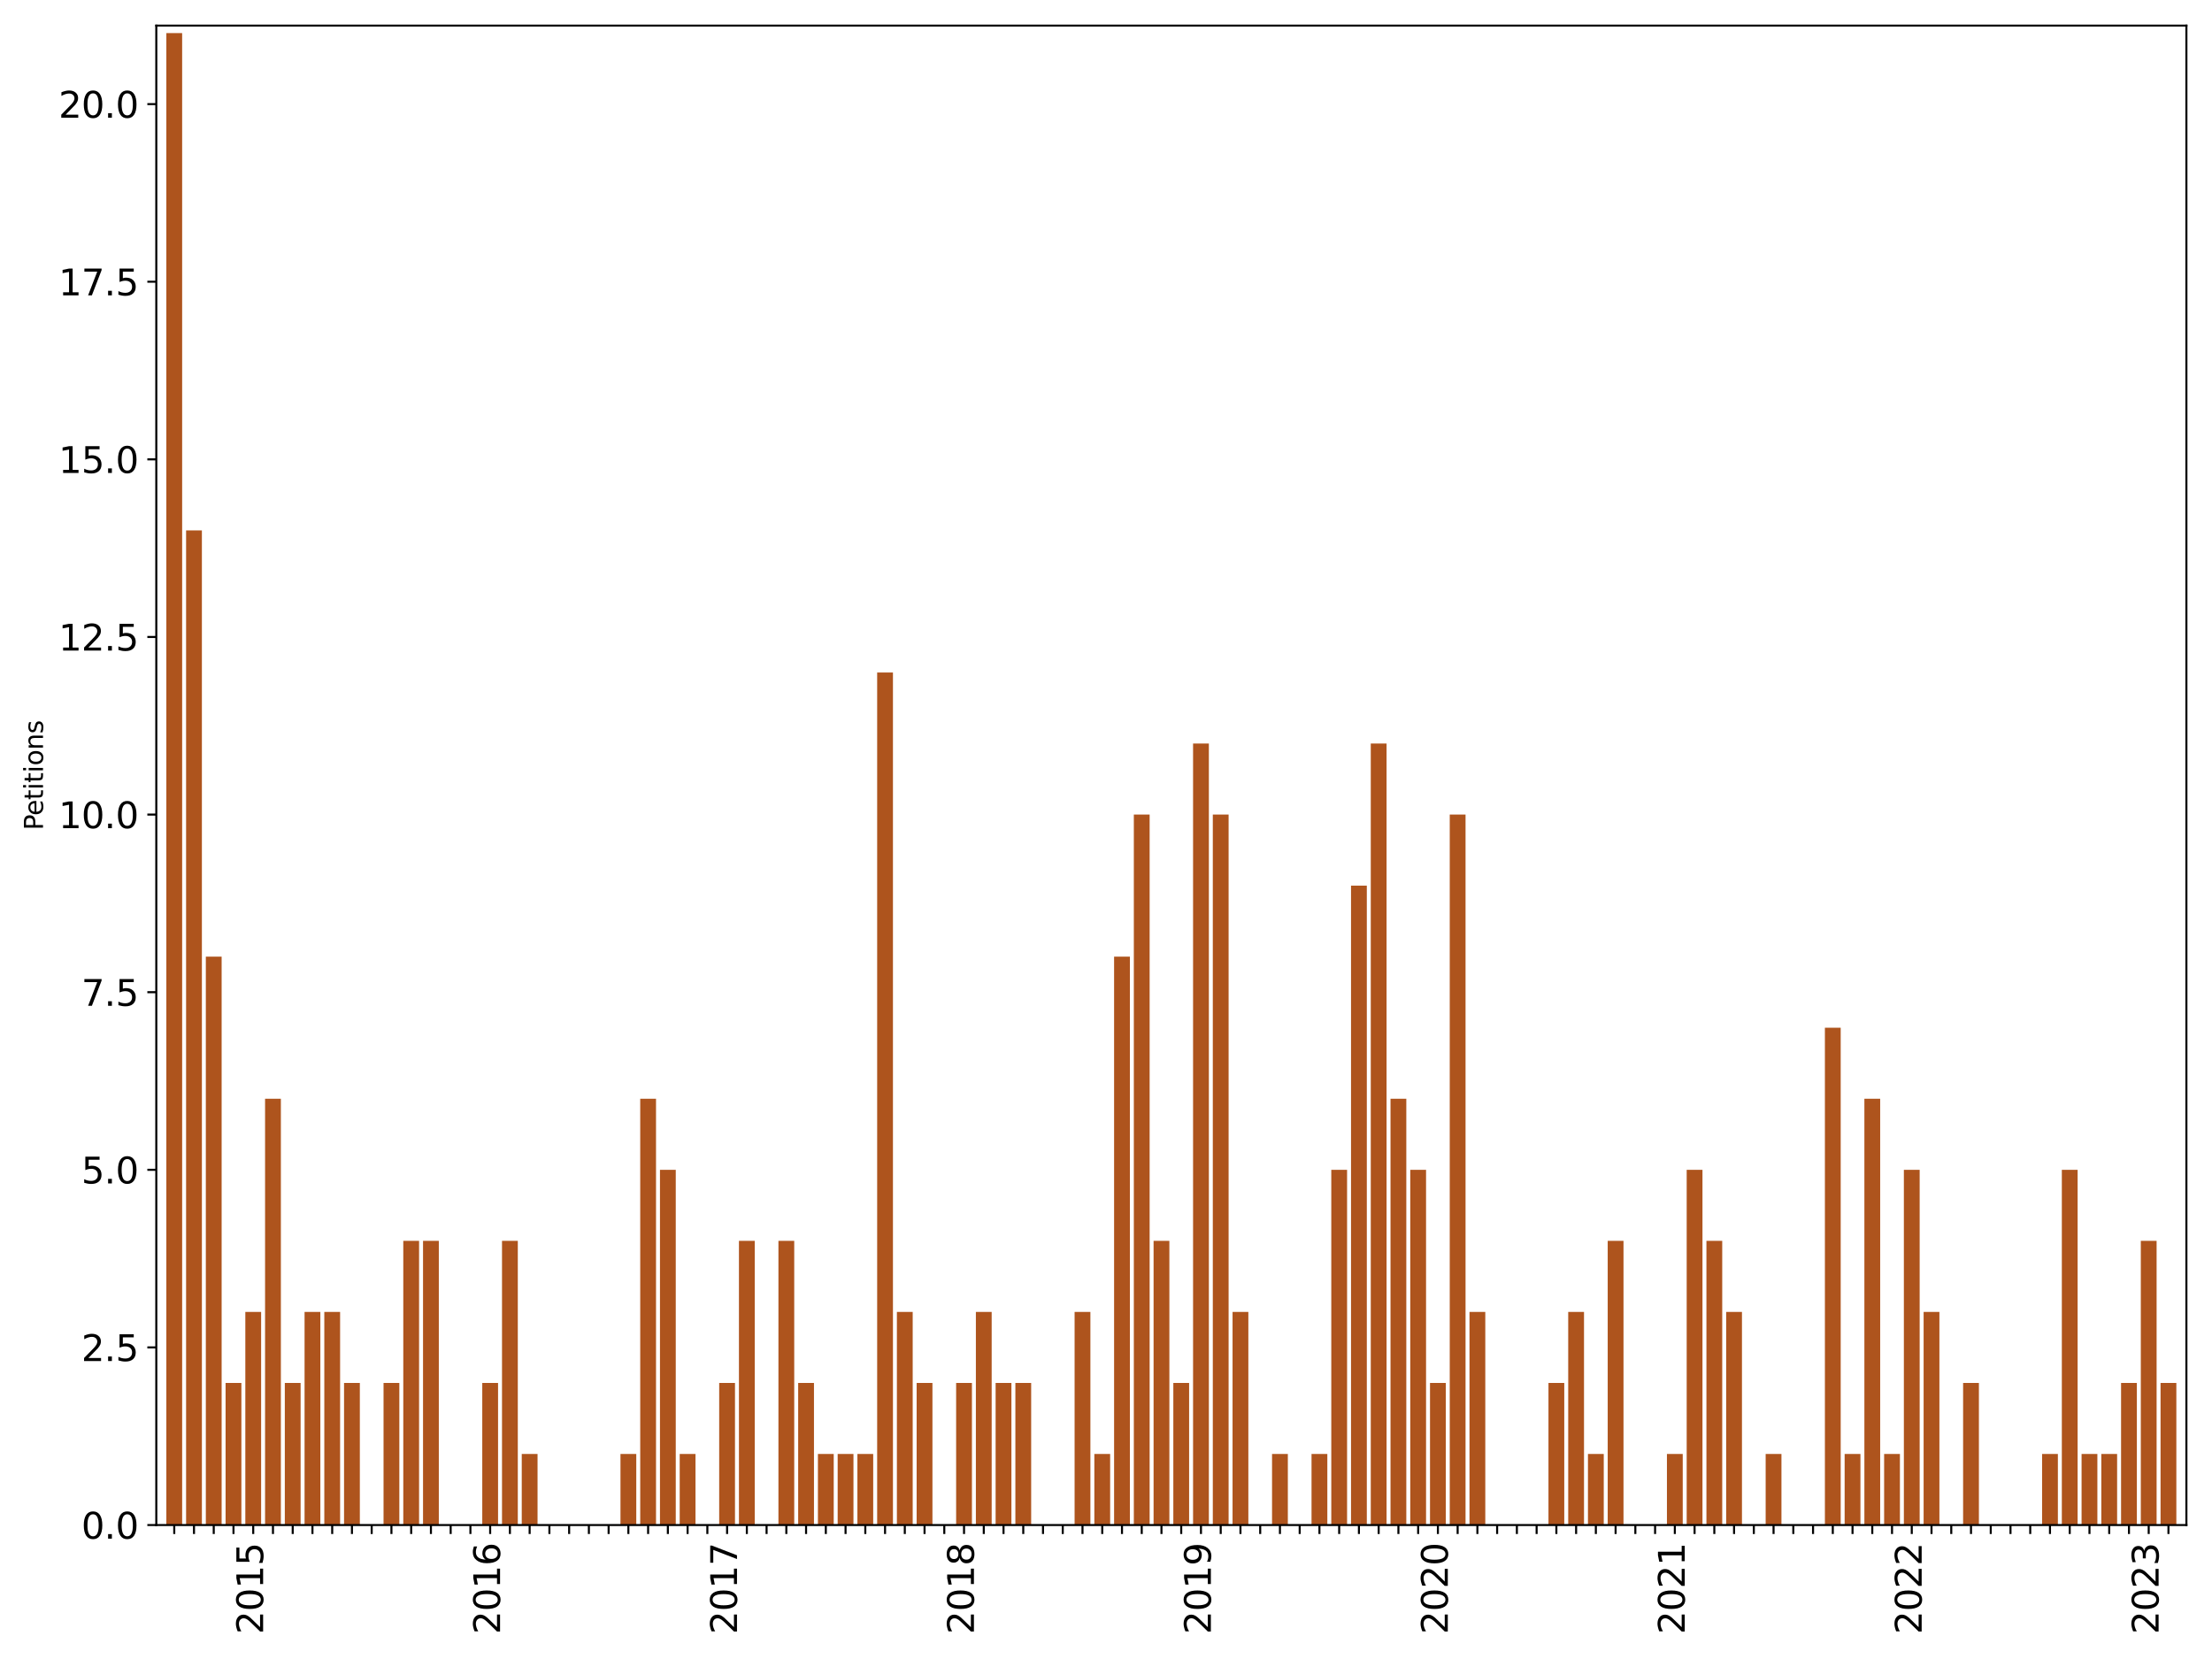 <?xml version="1.0" encoding="utf-8" standalone="no"?>
<!DOCTYPE svg PUBLIC "-//W3C//DTD SVG 1.1//EN"
  "http://www.w3.org/Graphics/SVG/1.1/DTD/svg11.dtd">
<svg xmlns:xlink="http://www.w3.org/1999/xlink" width="864pt" height="648pt" viewBox="0 0 864 648" xmlns="http://www.w3.org/2000/svg" version="1.1">
 <defs>
  <style type="text/css">*{stroke-linejoin: round; stroke-linecap: butt}</style>
 </defs>
 <g id="figure_1">
  <g id="patch_1">
   <path d="M 0 648 
L 864 648 
L 864 0 
L 0 0 
z
" style="fill: #ffffff"/>
  </g>
  <g id="axes_1">
   <g id="patch_2">
    <path d="M 61.05 595.675 
L 854 595.675 
L 854 10 
L 61.05 10 
z
" style="fill: #ffffff"/>
   </g>
   <g id="patch_3">
    <path d="M 64.975 595.675 
L 71.145 595.675 
L 71.145 12.914 
L 64.975 12.914 
z
" clip-path="url(#p09af05b0b1)" style="fill: #ae541d"/>
   </g>
   <g id="patch_4">
    <path d="M 72.688 595.675 
L 78.857 595.675 
L 78.857 207.168 
L 72.688 207.168 
z
" clip-path="url(#p09af05b0b1)" style="fill: #ae541d"/>
   </g>
   <g id="patch_5">
    <path d="M 80.4 595.675 
L 86.57 595.675 
L 86.57 373.671 
L 80.4 373.671 
z
" clip-path="url(#p09af05b0b1)" style="fill: #ae541d"/>
   </g>
   <g id="patch_6">
    <path d="M 88.112 595.675 
L 94.282 595.675 
L 94.282 540.174 
L 88.112 540.174 
z
" clip-path="url(#p09af05b0b1)" style="fill: #ae541d"/>
   </g>
   <g id="patch_7">
    <path d="M 95.824 595.675 
L 101.994 595.675 
L 101.994 512.423 
L 95.824 512.423 
z
" clip-path="url(#p09af05b0b1)" style="fill: #ae541d"/>
   </g>
   <g id="patch_8">
    <path d="M 103.536 595.675 
L 109.706 595.675 
L 109.706 429.172 
L 103.536 429.172 
z
" clip-path="url(#p09af05b0b1)" style="fill: #ae541d"/>
   </g>
   <g id="patch_9">
    <path d="M 111.249 595.675 
L 117.418 595.675 
L 117.418 540.174 
L 111.249 540.174 
z
" clip-path="url(#p09af05b0b1)" style="fill: #ae541d"/>
   </g>
   <g id="patch_10">
    <path d="M 118.961 595.675 
L 125.13 595.675 
L 125.13 512.423 
L 118.961 512.423 
z
" clip-path="url(#p09af05b0b1)" style="fill: #ae541d"/>
   </g>
   <g id="patch_11">
    <path d="M 126.673 595.675 
L 132.843 595.675 
L 132.843 512.423 
L 126.673 512.423 
z
" clip-path="url(#p09af05b0b1)" style="fill: #ae541d"/>
   </g>
   <g id="patch_12">
    <path d="M 134.385 595.675 
L 140.555 595.675 
L 140.555 540.174 
L 134.385 540.174 
z
" clip-path="url(#p09af05b0b1)" style="fill: #ae541d"/>
   </g>
   <g id="patch_13">
    <path d="M 142.097 595.675 
L 148.267 595.675 
L 148.267 595.675 
L 142.097 595.675 
z
" clip-path="url(#p09af05b0b1)" style="fill: #ae541d"/>
   </g>
   <g id="patch_14">
    <path d="M 149.809 595.675 
L 155.979 595.675 
L 155.979 540.174 
L 149.809 540.174 
z
" clip-path="url(#p09af05b0b1)" style="fill: #ae541d"/>
   </g>
   <g id="patch_15">
    <path d="M 157.522 595.675 
L 163.691 595.675 
L 163.691 484.673 
L 157.522 484.673 
z
" clip-path="url(#p09af05b0b1)" style="fill: #ae541d"/>
   </g>
   <g id="patch_16">
    <path d="M 165.234 595.675 
L 171.403 595.675 
L 171.403 484.673 
L 165.234 484.673 
z
" clip-path="url(#p09af05b0b1)" style="fill: #ae541d"/>
   </g>
   <g id="patch_17">
    <path d="M 172.946 595.675 
L 179.116 595.675 
L 179.116 595.675 
L 172.946 595.675 
z
" clip-path="url(#p09af05b0b1)" style="fill: #ae541d"/>
   </g>
   <g id="patch_18">
    <path d="M 180.658 595.675 
L 186.828 595.675 
L 186.828 595.675 
L 180.658 595.675 
z
" clip-path="url(#p09af05b0b1)" style="fill: #ae541d"/>
   </g>
   <g id="patch_19">
    <path d="M 188.37 595.675 
L 194.54 595.675 
L 194.54 540.174 
L 188.37 540.174 
z
" clip-path="url(#p09af05b0b1)" style="fill: #ae541d"/>
   </g>
   <g id="patch_20">
    <path d="M 196.082 595.675 
L 202.252 595.675 
L 202.252 484.673 
L 196.082 484.673 
z
" clip-path="url(#p09af05b0b1)" style="fill: #ae541d"/>
   </g>
   <g id="patch_21">
    <path d="M 203.795 595.675 
L 209.964 595.675 
L 209.964 567.924 
L 203.795 567.924 
z
" clip-path="url(#p09af05b0b1)" style="fill: #ae541d"/>
   </g>
   <g id="patch_22">
    <path d="M 211.507 595.675 
L 217.676 595.675 
L 217.676 595.675 
L 211.507 595.675 
z
" clip-path="url(#p09af05b0b1)" style="fill: #ae541d"/>
   </g>
   <g id="patch_23">
    <path d="M 219.219 595.675 
L 225.389 595.675 
L 225.389 595.675 
L 219.219 595.675 
z
" clip-path="url(#p09af05b0b1)" style="fill: #ae541d"/>
   </g>
   <g id="patch_24">
    <path d="M 226.931 595.675 
L 233.101 595.675 
L 233.101 595.675 
L 226.931 595.675 
z
" clip-path="url(#p09af05b0b1)" style="fill: #ae541d"/>
   </g>
   <g id="patch_25">
    <path d="M 234.643 595.675 
L 240.813 595.675 
L 240.813 595.675 
L 234.643 595.675 
z
" clip-path="url(#p09af05b0b1)" style="fill: #ae541d"/>
   </g>
   <g id="patch_26">
    <path d="M 242.355 595.675 
L 248.525 595.675 
L 248.525 567.924 
L 242.355 567.924 
z
" clip-path="url(#p09af05b0b1)" style="fill: #ae541d"/>
   </g>
   <g id="patch_27">
    <path d="M 250.068 595.675 
L 256.237 595.675 
L 256.237 429.172 
L 250.068 429.172 
z
" clip-path="url(#p09af05b0b1)" style="fill: #ae541d"/>
   </g>
   <g id="patch_28">
    <path d="M 257.78 595.675 
L 263.95 595.675 
L 263.95 456.922 
L 257.78 456.922 
z
" clip-path="url(#p09af05b0b1)" style="fill: #ae541d"/>
   </g>
   <g id="patch_29">
    <path d="M 265.492 595.675 
L 271.662 595.675 
L 271.662 567.924 
L 265.492 567.924 
z
" clip-path="url(#p09af05b0b1)" style="fill: #ae541d"/>
   </g>
   <g id="patch_30">
    <path d="M 273.204 595.675 
L 279.374 595.675 
L 279.374 595.675 
L 273.204 595.675 
z
" clip-path="url(#p09af05b0b1)" style="fill: #ae541d"/>
   </g>
   <g id="patch_31">
    <path d="M 280.916 595.675 
L 287.086 595.675 
L 287.086 540.174 
L 280.916 540.174 
z
" clip-path="url(#p09af05b0b1)" style="fill: #ae541d"/>
   </g>
   <g id="patch_32">
    <path d="M 288.628 595.675 
L 294.798 595.675 
L 294.798 484.673 
L 288.628 484.673 
z
" clip-path="url(#p09af05b0b1)" style="fill: #ae541d"/>
   </g>
   <g id="patch_33">
    <path d="M 296.341 595.675 
L 302.51 595.675 
L 302.51 595.675 
L 296.341 595.675 
z
" clip-path="url(#p09af05b0b1)" style="fill: #ae541d"/>
   </g>
   <g id="patch_34">
    <path d="M 304.053 595.675 
L 310.223 595.675 
L 310.223 484.673 
L 304.053 484.673 
z
" clip-path="url(#p09af05b0b1)" style="fill: #ae541d"/>
   </g>
   <g id="patch_35">
    <path d="M 311.765 595.675 
L 317.935 595.675 
L 317.935 540.174 
L 311.765 540.174 
z
" clip-path="url(#p09af05b0b1)" style="fill: #ae541d"/>
   </g>
   <g id="patch_36">
    <path d="M 319.477 595.675 
L 325.647 595.675 
L 325.647 567.924 
L 319.477 567.924 
z
" clip-path="url(#p09af05b0b1)" style="fill: #ae541d"/>
   </g>
   <g id="patch_37">
    <path d="M 327.189 595.675 
L 333.359 595.675 
L 333.359 567.924 
L 327.189 567.924 
z
" clip-path="url(#p09af05b0b1)" style="fill: #ae541d"/>
   </g>
   <g id="patch_38">
    <path d="M 334.901 595.675 
L 341.071 595.675 
L 341.071 567.924 
L 334.901 567.924 
z
" clip-path="url(#p09af05b0b1)" style="fill: #ae541d"/>
   </g>
   <g id="patch_39">
    <path d="M 342.614 595.675 
L 348.783 595.675 
L 348.783 262.669 
L 342.614 262.669 
z
" clip-path="url(#p09af05b0b1)" style="fill: #ae541d"/>
   </g>
   <g id="patch_40">
    <path d="M 350.326 595.675 
L 356.496 595.675 
L 356.496 512.423 
L 350.326 512.423 
z
" clip-path="url(#p09af05b0b1)" style="fill: #ae541d"/>
   </g>
   <g id="patch_41">
    <path d="M 358.038 595.675 
L 364.208 595.675 
L 364.208 540.174 
L 358.038 540.174 
z
" clip-path="url(#p09af05b0b1)" style="fill: #ae541d"/>
   </g>
   <g id="patch_42">
    <path d="M 365.75 595.675 
L 371.92 595.675 
L 371.92 595.675 
L 365.75 595.675 
z
" clip-path="url(#p09af05b0b1)" style="fill: #ae541d"/>
   </g>
   <g id="patch_43">
    <path d="M 373.462 595.675 
L 379.632 595.675 
L 379.632 540.174 
L 373.462 540.174 
z
" clip-path="url(#p09af05b0b1)" style="fill: #ae541d"/>
   </g>
   <g id="patch_44">
    <path d="M 381.175 595.675 
L 387.344 595.675 
L 387.344 512.423 
L 381.175 512.423 
z
" clip-path="url(#p09af05b0b1)" style="fill: #ae541d"/>
   </g>
   <g id="patch_45">
    <path d="M 388.887 595.675 
L 395.056 595.675 
L 395.056 540.174 
L 388.887 540.174 
z
" clip-path="url(#p09af05b0b1)" style="fill: #ae541d"/>
   </g>
   <g id="patch_46">
    <path d="M 396.599 595.675 
L 402.769 595.675 
L 402.769 540.174 
L 396.599 540.174 
z
" clip-path="url(#p09af05b0b1)" style="fill: #ae541d"/>
   </g>
   <g id="patch_47">
    <path d="M 404.311 595.675 
L 410.481 595.675 
L 410.481 595.675 
L 404.311 595.675 
z
" clip-path="url(#p09af05b0b1)" style="fill: #ae541d"/>
   </g>
   <g id="patch_48">
    <path d="M 412.023 595.675 
L 418.193 595.675 
L 418.193 595.675 
L 412.023 595.675 
z
" clip-path="url(#p09af05b0b1)" style="fill: #ae541d"/>
   </g>
   <g id="patch_49">
    <path d="M 419.735 595.675 
L 425.905 595.675 
L 425.905 512.423 
L 419.735 512.423 
z
" clip-path="url(#p09af05b0b1)" style="fill: #ae541d"/>
   </g>
   <g id="patch_50">
    <path d="M 427.448 595.675 
L 433.617 595.675 
L 433.617 567.924 
L 427.448 567.924 
z
" clip-path="url(#p09af05b0b1)" style="fill: #ae541d"/>
   </g>
   <g id="patch_51">
    <path d="M 435.16 595.675 
L 441.329 595.675 
L 441.329 373.671 
L 435.16 373.671 
z
" clip-path="url(#p09af05b0b1)" style="fill: #ae541d"/>
   </g>
   <g id="patch_52">
    <path d="M 442.872 595.675 
L 449.042 595.675 
L 449.042 318.17 
L 442.872 318.17 
z
" clip-path="url(#p09af05b0b1)" style="fill: #ae541d"/>
   </g>
   <g id="patch_53">
    <path d="M 450.584 595.675 
L 456.754 595.675 
L 456.754 484.673 
L 450.584 484.673 
z
" clip-path="url(#p09af05b0b1)" style="fill: #ae541d"/>
   </g>
   <g id="patch_54">
    <path d="M 458.296 595.675 
L 464.466 595.675 
L 464.466 540.174 
L 458.296 540.174 
z
" clip-path="url(#p09af05b0b1)" style="fill: #ae541d"/>
   </g>
   <g id="patch_55">
    <path d="M 466.008 595.675 
L 472.178 595.675 
L 472.178 290.419 
L 466.008 290.419 
z
" clip-path="url(#p09af05b0b1)" style="fill: #ae541d"/>
   </g>
   <g id="patch_56">
    <path d="M 473.721 595.675 
L 479.89 595.675 
L 479.89 318.17 
L 473.721 318.17 
z
" clip-path="url(#p09af05b0b1)" style="fill: #ae541d"/>
   </g>
   <g id="patch_57">
    <path d="M 481.433 595.675 
L 487.602 595.675 
L 487.602 512.423 
L 481.433 512.423 
z
" clip-path="url(#p09af05b0b1)" style="fill: #ae541d"/>
   </g>
   <g id="patch_58">
    <path d="M 489.145 595.675 
L 495.315 595.675 
L 495.315 595.675 
L 489.145 595.675 
z
" clip-path="url(#p09af05b0b1)" style="fill: #ae541d"/>
   </g>
   <g id="patch_59">
    <path d="M 496.857 595.675 
L 503.027 595.675 
L 503.027 567.924 
L 496.857 567.924 
z
" clip-path="url(#p09af05b0b1)" style="fill: #ae541d"/>
   </g>
   <g id="patch_60">
    <path d="M 504.569 595.675 
L 510.739 595.675 
L 510.739 595.675 
L 504.569 595.675 
z
" clip-path="url(#p09af05b0b1)" style="fill: #ae541d"/>
   </g>
   <g id="patch_61">
    <path d="M 512.281 595.675 
L 518.451 595.675 
L 518.451 567.924 
L 512.281 567.924 
z
" clip-path="url(#p09af05b0b1)" style="fill: #ae541d"/>
   </g>
   <g id="patch_62">
    <path d="M 519.994 595.675 
L 526.163 595.675 
L 526.163 456.922 
L 519.994 456.922 
z
" clip-path="url(#p09af05b0b1)" style="fill: #ae541d"/>
   </g>
   <g id="patch_63">
    <path d="M 527.706 595.675 
L 533.875 595.675 
L 533.875 345.92 
L 527.706 345.92 
z
" clip-path="url(#p09af05b0b1)" style="fill: #ae541d"/>
   </g>
   <g id="patch_64">
    <path d="M 535.418 595.675 
L 541.588 595.675 
L 541.588 290.419 
L 535.418 290.419 
z
" clip-path="url(#p09af05b0b1)" style="fill: #ae541d"/>
   </g>
   <g id="patch_65">
    <path d="M 543.13 595.675 
L 549.3 595.675 
L 549.3 429.172 
L 543.13 429.172 
z
" clip-path="url(#p09af05b0b1)" style="fill: #ae541d"/>
   </g>
   <g id="patch_66">
    <path d="M 550.842 595.675 
L 557.012 595.675 
L 557.012 456.922 
L 550.842 456.922 
z
" clip-path="url(#p09af05b0b1)" style="fill: #ae541d"/>
   </g>
   <g id="patch_67">
    <path d="M 558.554 595.675 
L 564.724 595.675 
L 564.724 540.174 
L 558.554 540.174 
z
" clip-path="url(#p09af05b0b1)" style="fill: #ae541d"/>
   </g>
   <g id="patch_68">
    <path d="M 566.267 595.675 
L 572.436 595.675 
L 572.436 318.17 
L 566.267 318.17 
z
" clip-path="url(#p09af05b0b1)" style="fill: #ae541d"/>
   </g>
   <g id="patch_69">
    <path d="M 573.979 595.675 
L 580.149 595.675 
L 580.149 512.423 
L 573.979 512.423 
z
" clip-path="url(#p09af05b0b1)" style="fill: #ae541d"/>
   </g>
   <g id="patch_70">
    <path d="M 581.691 595.675 
L 587.861 595.675 
L 587.861 595.675 
L 581.691 595.675 
z
" clip-path="url(#p09af05b0b1)" style="fill: #ae541d"/>
   </g>
   <g id="patch_71">
    <path d="M 589.403 595.675 
L 595.573 595.675 
L 595.573 595.675 
L 589.403 595.675 
z
" clip-path="url(#p09af05b0b1)" style="fill: #ae541d"/>
   </g>
   <g id="patch_72">
    <path d="M 597.115 595.675 
L 603.285 595.675 
L 603.285 595.675 
L 597.115 595.675 
z
" clip-path="url(#p09af05b0b1)" style="fill: #ae541d"/>
   </g>
   <g id="patch_73">
    <path d="M 604.827 595.675 
L 610.997 595.675 
L 610.997 540.174 
L 604.827 540.174 
z
" clip-path="url(#p09af05b0b1)" style="fill: #ae541d"/>
   </g>
   <g id="patch_74">
    <path d="M 612.54 595.675 
L 618.709 595.675 
L 618.709 512.423 
L 612.54 512.423 
z
" clip-path="url(#p09af05b0b1)" style="fill: #ae541d"/>
   </g>
   <g id="patch_75">
    <path d="M 620.252 595.675 
L 626.422 595.675 
L 626.422 567.924 
L 620.252 567.924 
z
" clip-path="url(#p09af05b0b1)" style="fill: #ae541d"/>
   </g>
   <g id="patch_76">
    <path d="M 627.964 595.675 
L 634.134 595.675 
L 634.134 484.673 
L 627.964 484.673 
z
" clip-path="url(#p09af05b0b1)" style="fill: #ae541d"/>
   </g>
   <g id="patch_77">
    <path d="M 635.676 595.675 
L 641.846 595.675 
L 641.846 595.675 
L 635.676 595.675 
z
" clip-path="url(#p09af05b0b1)" style="fill: #ae541d"/>
   </g>
   <g id="patch_78">
    <path d="M 643.388 595.675 
L 649.558 595.675 
L 649.558 595.675 
L 643.388 595.675 
z
" clip-path="url(#p09af05b0b1)" style="fill: #ae541d"/>
   </g>
   <g id="patch_79">
    <path d="M 651.1 595.675 
L 657.27 595.675 
L 657.27 567.924 
L 651.1 567.924 
z
" clip-path="url(#p09af05b0b1)" style="fill: #ae541d"/>
   </g>
   <g id="patch_80">
    <path d="M 658.813 595.675 
L 664.982 595.675 
L 664.982 456.922 
L 658.813 456.922 
z
" clip-path="url(#p09af05b0b1)" style="fill: #ae541d"/>
   </g>
   <g id="patch_81">
    <path d="M 666.525 595.675 
L 672.695 595.675 
L 672.695 484.673 
L 666.525 484.673 
z
" clip-path="url(#p09af05b0b1)" style="fill: #ae541d"/>
   </g>
   <g id="patch_82">
    <path d="M 674.237 595.675 
L 680.407 595.675 
L 680.407 512.423 
L 674.237 512.423 
z
" clip-path="url(#p09af05b0b1)" style="fill: #ae541d"/>
   </g>
   <g id="patch_83">
    <path d="M 681.949 595.675 
L 688.119 595.675 
L 688.119 595.675 
L 681.949 595.675 
z
" clip-path="url(#p09af05b0b1)" style="fill: #ae541d"/>
   </g>
   <g id="patch_84">
    <path d="M 689.661 595.675 
L 695.831 595.675 
L 695.831 567.924 
L 689.661 567.924 
z
" clip-path="url(#p09af05b0b1)" style="fill: #ae541d"/>
   </g>
   <g id="patch_85">
    <path d="M 697.374 595.675 
L 703.543 595.675 
L 703.543 595.675 
L 697.374 595.675 
z
" clip-path="url(#p09af05b0b1)" style="fill: #ae541d"/>
   </g>
   <g id="patch_86">
    <path d="M 705.086 595.675 
L 711.255 595.675 
L 711.255 595.675 
L 705.086 595.675 
z
" clip-path="url(#p09af05b0b1)" style="fill: #ae541d"/>
   </g>
   <g id="patch_87">
    <path d="M 712.798 595.675 
L 718.968 595.675 
L 718.968 401.421 
L 712.798 401.421 
z
" clip-path="url(#p09af05b0b1)" style="fill: #ae541d"/>
   </g>
   <g id="patch_88">
    <path d="M 720.51 595.675 
L 726.68 595.675 
L 726.68 567.924 
L 720.51 567.924 
z
" clip-path="url(#p09af05b0b1)" style="fill: #ae541d"/>
   </g>
   <g id="patch_89">
    <path d="M 728.222 595.675 
L 734.392 595.675 
L 734.392 429.172 
L 728.222 429.172 
z
" clip-path="url(#p09af05b0b1)" style="fill: #ae541d"/>
   </g>
   <g id="patch_90">
    <path d="M 735.934 595.675 
L 742.104 595.675 
L 742.104 567.924 
L 735.934 567.924 
z
" clip-path="url(#p09af05b0b1)" style="fill: #ae541d"/>
   </g>
   <g id="patch_91">
    <path d="M 743.647 595.675 
L 749.816 595.675 
L 749.816 456.922 
L 743.647 456.922 
z
" clip-path="url(#p09af05b0b1)" style="fill: #ae541d"/>
   </g>
   <g id="patch_92">
    <path d="M 751.359 595.675 
L 757.528 595.675 
L 757.528 512.423 
L 751.359 512.423 
z
" clip-path="url(#p09af05b0b1)" style="fill: #ae541d"/>
   </g>
   <g id="patch_93">
    <path d="M 759.071 595.675 
L 765.241 595.675 
L 765.241 595.675 
L 759.071 595.675 
z
" clip-path="url(#p09af05b0b1)" style="fill: #ae541d"/>
   </g>
   <g id="patch_94">
    <path d="M 766.783 595.675 
L 772.953 595.675 
L 772.953 540.174 
L 766.783 540.174 
z
" clip-path="url(#p09af05b0b1)" style="fill: #ae541d"/>
   </g>
   <g id="patch_95">
    <path d="M 774.495 595.675 
L 780.665 595.675 
L 780.665 595.675 
L 774.495 595.675 
z
" clip-path="url(#p09af05b0b1)" style="fill: #ae541d"/>
   </g>
   <g id="patch_96">
    <path d="M 782.207 595.675 
L 788.377 595.675 
L 788.377 595.675 
L 782.207 595.675 
z
" clip-path="url(#p09af05b0b1)" style="fill: #ae541d"/>
   </g>
   <g id="patch_97">
    <path d="M 789.92 595.675 
L 796.089 595.675 
L 796.089 595.675 
L 789.92 595.675 
z
" clip-path="url(#p09af05b0b1)" style="fill: #ae541d"/>
   </g>
   <g id="patch_98">
    <path d="M 797.632 595.675 
L 803.801 595.675 
L 803.801 567.924 
L 797.632 567.924 
z
" clip-path="url(#p09af05b0b1)" style="fill: #ae541d"/>
   </g>
   <g id="patch_99">
    <path d="M 805.344 595.675 
L 811.514 595.675 
L 811.514 456.922 
L 805.344 456.922 
z
" clip-path="url(#p09af05b0b1)" style="fill: #ae541d"/>
   </g>
   <g id="patch_100">
    <path d="M 813.056 595.675 
L 819.226 595.675 
L 819.226 567.924 
L 813.056 567.924 
z
" clip-path="url(#p09af05b0b1)" style="fill: #ae541d"/>
   </g>
   <g id="patch_101">
    <path d="M 820.768 595.675 
L 826.938 595.675 
L 826.938 567.924 
L 820.768 567.924 
z
" clip-path="url(#p09af05b0b1)" style="fill: #ae541d"/>
   </g>
   <g id="patch_102">
    <path d="M 828.48 595.675 
L 834.65 595.675 
L 834.65 540.174 
L 828.48 540.174 
z
" clip-path="url(#p09af05b0b1)" style="fill: #ae541d"/>
   </g>
   <g id="patch_103">
    <path d="M 836.193 595.675 
L 842.362 595.675 
L 842.362 484.673 
L 836.193 484.673 
z
" clip-path="url(#p09af05b0b1)" style="fill: #ae541d"/>
   </g>
   <g id="patch_104">
    <path d="M 843.905 595.675 
L 850.075 595.675 
L 850.075 540.174 
L 843.905 540.174 
z
" clip-path="url(#p09af05b0b1)" style="fill: #ae541d"/>
   </g>
   <g id="matplotlib.axis_1">
    <g id="xtick_1">
     <g id="line2d_1">
      <defs>
       <path id="ma4f4b7a515" d="M 0 0 
L 0 3.5 
" style="stroke: #000000; stroke-width: 0.8"/>
      </defs>
      <g>
       <use xlink:href="#ma4f4b7a515" x="68.06" y="595.675" style="stroke: #000000; stroke-width: 0.8"/>
      </g>
     </g>
    </g>
    <g id="xtick_2">
     <g id="line2d_2">
      <g>
       <use xlink:href="#ma4f4b7a515" x="75.773" y="595.675" style="stroke: #000000; stroke-width: 0.8"/>
      </g>
     </g>
    </g>
    <g id="xtick_3">
     <g id="line2d_3">
      <g>
       <use xlink:href="#ma4f4b7a515" x="83.485" y="595.675" style="stroke: #000000; stroke-width: 0.8"/>
      </g>
     </g>
    </g>
    <g id="xtick_4">
     <g id="line2d_4">
      <g>
       <use xlink:href="#ma4f4b7a515" x="91.197" y="595.675" style="stroke: #000000; stroke-width: 0.8"/>
      </g>
     </g>
    </g>
    <g id="xtick_5">
     <g id="line2d_5">
      <g>
       <use xlink:href="#ma4f4b7a515" x="98.909" y="595.675" style="stroke: #000000; stroke-width: 0.8"/>
      </g>
     </g>
     <g id="text_1">
      <!-- 2015 -->
      <g transform="translate(102.772 638.305) rotate(-90) scale(0.14 -0.14)">
       <defs>
        <path id="DejaVuSans-32" d="M 1228 531 
L 3431 531 
L 3431 0 
L 469 0 
L 469 531 
Q 828 903 1448 1529 
Q 2069 2156 2228 2338 
Q 2531 2678 2651 2914 
Q 2772 3150 2772 3378 
Q 2772 3750 2511 3984 
Q 2250 4219 1831 4219 
Q 1534 4219 1204 4116 
Q 875 4013 500 3803 
L 500 4441 
Q 881 4594 1212 4672 
Q 1544 4750 1819 4750 
Q 2544 4750 2975 4387 
Q 3406 4025 3406 3419 
Q 3406 3131 3298 2873 
Q 3191 2616 2906 2266 
Q 2828 2175 2409 1742 
Q 1991 1309 1228 531 
z
" transform="scale(0.016)"/>
        <path id="DejaVuSans-30" d="M 2034 4250 
Q 1547 4250 1301 3770 
Q 1056 3291 1056 2328 
Q 1056 1369 1301 889 
Q 1547 409 2034 409 
Q 2525 409 2770 889 
Q 3016 1369 3016 2328 
Q 3016 3291 2770 3770 
Q 2525 4250 2034 4250 
z
M 2034 4750 
Q 2819 4750 3233 4129 
Q 3647 3509 3647 2328 
Q 3647 1150 3233 529 
Q 2819 -91 2034 -91 
Q 1250 -91 836 529 
Q 422 1150 422 2328 
Q 422 3509 836 4129 
Q 1250 4750 2034 4750 
z
" transform="scale(0.016)"/>
        <path id="DejaVuSans-31" d="M 794 531 
L 1825 531 
L 1825 4091 
L 703 3866 
L 703 4441 
L 1819 4666 
L 2450 4666 
L 2450 531 
L 3481 531 
L 3481 0 
L 794 0 
L 794 531 
z
" transform="scale(0.016)"/>
        <path id="DejaVuSans-35" d="M 691 4666 
L 3169 4666 
L 3169 4134 
L 1269 4134 
L 1269 2991 
Q 1406 3038 1543 3061 
Q 1681 3084 1819 3084 
Q 2600 3084 3056 2656 
Q 3513 2228 3513 1497 
Q 3513 744 3044 326 
Q 2575 -91 1722 -91 
Q 1428 -91 1123 -41 
Q 819 9 494 109 
L 494 744 
Q 775 591 1075 516 
Q 1375 441 1709 441 
Q 2250 441 2565 725 
Q 2881 1009 2881 1497 
Q 2881 1984 2565 2268 
Q 2250 2553 1709 2553 
Q 1456 2553 1204 2497 
Q 953 2441 691 2322 
L 691 4666 
z
" transform="scale(0.016)"/>
       </defs>
       <use xlink:href="#DejaVuSans-32"/>
       <use xlink:href="#DejaVuSans-30" x="63.623"/>
       <use xlink:href="#DejaVuSans-31" x="127.246"/>
       <use xlink:href="#DejaVuSans-35" x="190.869"/>
      </g>
     </g>
    </g>
    <g id="xtick_6">
     <g id="line2d_6">
      <g>
       <use xlink:href="#ma4f4b7a515" x="106.621" y="595.675" style="stroke: #000000; stroke-width: 0.8"/>
      </g>
     </g>
    </g>
    <g id="xtick_7">
     <g id="line2d_7">
      <g>
       <use xlink:href="#ma4f4b7a515" x="114.333" y="595.675" style="stroke: #000000; stroke-width: 0.8"/>
      </g>
     </g>
    </g>
    <g id="xtick_8">
     <g id="line2d_8">
      <g>
       <use xlink:href="#ma4f4b7a515" x="122.046" y="595.675" style="stroke: #000000; stroke-width: 0.8"/>
      </g>
     </g>
    </g>
    <g id="xtick_9">
     <g id="line2d_9">
      <g>
       <use xlink:href="#ma4f4b7a515" x="129.758" y="595.675" style="stroke: #000000; stroke-width: 0.8"/>
      </g>
     </g>
    </g>
    <g id="xtick_10">
     <g id="line2d_10">
      <g>
       <use xlink:href="#ma4f4b7a515" x="137.47" y="595.675" style="stroke: #000000; stroke-width: 0.8"/>
      </g>
     </g>
    </g>
    <g id="xtick_11">
     <g id="line2d_11">
      <g>
       <use xlink:href="#ma4f4b7a515" x="145.182" y="595.675" style="stroke: #000000; stroke-width: 0.8"/>
      </g>
     </g>
    </g>
    <g id="xtick_12">
     <g id="line2d_12">
      <g>
       <use xlink:href="#ma4f4b7a515" x="152.894" y="595.675" style="stroke: #000000; stroke-width: 0.8"/>
      </g>
     </g>
    </g>
    <g id="xtick_13">
     <g id="line2d_13">
      <g>
       <use xlink:href="#ma4f4b7a515" x="160.606" y="595.675" style="stroke: #000000; stroke-width: 0.8"/>
      </g>
     </g>
    </g>
    <g id="xtick_14">
     <g id="line2d_14">
      <g>
       <use xlink:href="#ma4f4b7a515" x="168.319" y="595.675" style="stroke: #000000; stroke-width: 0.8"/>
      </g>
     </g>
    </g>
    <g id="xtick_15">
     <g id="line2d_15">
      <g>
       <use xlink:href="#ma4f4b7a515" x="176.031" y="595.675" style="stroke: #000000; stroke-width: 0.8"/>
      </g>
     </g>
    </g>
    <g id="xtick_16">
     <g id="line2d_16">
      <g>
       <use xlink:href="#ma4f4b7a515" x="183.743" y="595.675" style="stroke: #000000; stroke-width: 0.8"/>
      </g>
     </g>
    </g>
    <g id="xtick_17">
     <g id="line2d_17">
      <g>
       <use xlink:href="#ma4f4b7a515" x="191.455" y="595.675" style="stroke: #000000; stroke-width: 0.8"/>
      </g>
     </g>
     <g id="text_2">
      <!-- 2016 -->
      <g transform="translate(195.318 638.305) rotate(-90) scale(0.14 -0.14)">
       <defs>
        <path id="DejaVuSans-36" d="M 2113 2584 
Q 1688 2584 1439 2293 
Q 1191 2003 1191 1497 
Q 1191 994 1439 701 
Q 1688 409 2113 409 
Q 2538 409 2786 701 
Q 3034 994 3034 1497 
Q 3034 2003 2786 2293 
Q 2538 2584 2113 2584 
z
M 3366 4563 
L 3366 3988 
Q 3128 4100 2886 4159 
Q 2644 4219 2406 4219 
Q 1781 4219 1451 3797 
Q 1122 3375 1075 2522 
Q 1259 2794 1537 2939 
Q 1816 3084 2150 3084 
Q 2853 3084 3261 2657 
Q 3669 2231 3669 1497 
Q 3669 778 3244 343 
Q 2819 -91 2113 -91 
Q 1303 -91 875 529 
Q 447 1150 447 2328 
Q 447 3434 972 4092 
Q 1497 4750 2381 4750 
Q 2619 4750 2861 4703 
Q 3103 4656 3366 4563 
z
" transform="scale(0.016)"/>
       </defs>
       <use xlink:href="#DejaVuSans-32"/>
       <use xlink:href="#DejaVuSans-30" x="63.623"/>
       <use xlink:href="#DejaVuSans-31" x="127.246"/>
       <use xlink:href="#DejaVuSans-36" x="190.869"/>
      </g>
     </g>
    </g>
    <g id="xtick_18">
     <g id="line2d_18">
      <g>
       <use xlink:href="#ma4f4b7a515" x="199.167" y="595.675" style="stroke: #000000; stroke-width: 0.8"/>
      </g>
     </g>
    </g>
    <g id="xtick_19">
     <g id="line2d_19">
      <g>
       <use xlink:href="#ma4f4b7a515" x="206.879" y="595.675" style="stroke: #000000; stroke-width: 0.8"/>
      </g>
     </g>
    </g>
    <g id="xtick_20">
     <g id="line2d_20">
      <g>
       <use xlink:href="#ma4f4b7a515" x="214.592" y="595.675" style="stroke: #000000; stroke-width: 0.8"/>
      </g>
     </g>
    </g>
    <g id="xtick_21">
     <g id="line2d_21">
      <g>
       <use xlink:href="#ma4f4b7a515" x="222.304" y="595.675" style="stroke: #000000; stroke-width: 0.8"/>
      </g>
     </g>
    </g>
    <g id="xtick_22">
     <g id="line2d_22">
      <g>
       <use xlink:href="#ma4f4b7a515" x="230.016" y="595.675" style="stroke: #000000; stroke-width: 0.8"/>
      </g>
     </g>
    </g>
    <g id="xtick_23">
     <g id="line2d_23">
      <g>
       <use xlink:href="#ma4f4b7a515" x="237.728" y="595.675" style="stroke: #000000; stroke-width: 0.8"/>
      </g>
     </g>
    </g>
    <g id="xtick_24">
     <g id="line2d_24">
      <g>
       <use xlink:href="#ma4f4b7a515" x="245.44" y="595.675" style="stroke: #000000; stroke-width: 0.8"/>
      </g>
     </g>
    </g>
    <g id="xtick_25">
     <g id="line2d_25">
      <g>
       <use xlink:href="#ma4f4b7a515" x="253.152" y="595.675" style="stroke: #000000; stroke-width: 0.8"/>
      </g>
     </g>
    </g>
    <g id="xtick_26">
     <g id="line2d_26">
      <g>
       <use xlink:href="#ma4f4b7a515" x="260.865" y="595.675" style="stroke: #000000; stroke-width: 0.8"/>
      </g>
     </g>
    </g>
    <g id="xtick_27">
     <g id="line2d_27">
      <g>
       <use xlink:href="#ma4f4b7a515" x="268.577" y="595.675" style="stroke: #000000; stroke-width: 0.8"/>
      </g>
     </g>
    </g>
    <g id="xtick_28">
     <g id="line2d_28">
      <g>
       <use xlink:href="#ma4f4b7a515" x="276.289" y="595.675" style="stroke: #000000; stroke-width: 0.8"/>
      </g>
     </g>
    </g>
    <g id="xtick_29">
     <g id="line2d_29">
      <g>
       <use xlink:href="#ma4f4b7a515" x="284.001" y="595.675" style="stroke: #000000; stroke-width: 0.8"/>
      </g>
     </g>
     <g id="text_3">
      <!-- 2017 -->
      <g transform="translate(287.864 638.305) rotate(-90) scale(0.14 -0.14)">
       <defs>
        <path id="DejaVuSans-37" d="M 525 4666 
L 3525 4666 
L 3525 4397 
L 1831 0 
L 1172 0 
L 2766 4134 
L 525 4134 
L 525 4666 
z
" transform="scale(0.016)"/>
       </defs>
       <use xlink:href="#DejaVuSans-32"/>
       <use xlink:href="#DejaVuSans-30" x="63.623"/>
       <use xlink:href="#DejaVuSans-31" x="127.246"/>
       <use xlink:href="#DejaVuSans-37" x="190.869"/>
      </g>
     </g>
    </g>
    <g id="xtick_30">
     <g id="line2d_30">
      <g>
       <use xlink:href="#ma4f4b7a515" x="291.713" y="595.675" style="stroke: #000000; stroke-width: 0.8"/>
      </g>
     </g>
    </g>
    <g id="xtick_31">
     <g id="line2d_31">
      <g>
       <use xlink:href="#ma4f4b7a515" x="299.425" y="595.675" style="stroke: #000000; stroke-width: 0.8"/>
      </g>
     </g>
    </g>
    <g id="xtick_32">
     <g id="line2d_32">
      <g>
       <use xlink:href="#ma4f4b7a515" x="307.138" y="595.675" style="stroke: #000000; stroke-width: 0.8"/>
      </g>
     </g>
    </g>
    <g id="xtick_33">
     <g id="line2d_33">
      <g>
       <use xlink:href="#ma4f4b7a515" x="314.85" y="595.675" style="stroke: #000000; stroke-width: 0.8"/>
      </g>
     </g>
    </g>
    <g id="xtick_34">
     <g id="line2d_34">
      <g>
       <use xlink:href="#ma4f4b7a515" x="322.562" y="595.675" style="stroke: #000000; stroke-width: 0.8"/>
      </g>
     </g>
    </g>
    <g id="xtick_35">
     <g id="line2d_35">
      <g>
       <use xlink:href="#ma4f4b7a515" x="330.274" y="595.675" style="stroke: #000000; stroke-width: 0.8"/>
      </g>
     </g>
    </g>
    <g id="xtick_36">
     <g id="line2d_36">
      <g>
       <use xlink:href="#ma4f4b7a515" x="337.986" y="595.675" style="stroke: #000000; stroke-width: 0.8"/>
      </g>
     </g>
    </g>
    <g id="xtick_37">
     <g id="line2d_37">
      <g>
       <use xlink:href="#ma4f4b7a515" x="345.699" y="595.675" style="stroke: #000000; stroke-width: 0.8"/>
      </g>
     </g>
    </g>
    <g id="xtick_38">
     <g id="line2d_38">
      <g>
       <use xlink:href="#ma4f4b7a515" x="353.411" y="595.675" style="stroke: #000000; stroke-width: 0.8"/>
      </g>
     </g>
    </g>
    <g id="xtick_39">
     <g id="line2d_39">
      <g>
       <use xlink:href="#ma4f4b7a515" x="361.123" y="595.675" style="stroke: #000000; stroke-width: 0.8"/>
      </g>
     </g>
    </g>
    <g id="xtick_40">
     <g id="line2d_40">
      <g>
       <use xlink:href="#ma4f4b7a515" x="368.835" y="595.675" style="stroke: #000000; stroke-width: 0.8"/>
      </g>
     </g>
    </g>
    <g id="xtick_41">
     <g id="line2d_41">
      <g>
       <use xlink:href="#ma4f4b7a515" x="376.547" y="595.675" style="stroke: #000000; stroke-width: 0.8"/>
      </g>
     </g>
     <g id="text_4">
      <!-- 2018 -->
      <g transform="translate(380.41 638.305) rotate(-90) scale(0.14 -0.14)">
       <defs>
        <path id="DejaVuSans-38" d="M 2034 2216 
Q 1584 2216 1326 1975 
Q 1069 1734 1069 1313 
Q 1069 891 1326 650 
Q 1584 409 2034 409 
Q 2484 409 2743 651 
Q 3003 894 3003 1313 
Q 3003 1734 2745 1975 
Q 2488 2216 2034 2216 
z
M 1403 2484 
Q 997 2584 770 2862 
Q 544 3141 544 3541 
Q 544 4100 942 4425 
Q 1341 4750 2034 4750 
Q 2731 4750 3128 4425 
Q 3525 4100 3525 3541 
Q 3525 3141 3298 2862 
Q 3072 2584 2669 2484 
Q 3125 2378 3379 2068 
Q 3634 1759 3634 1313 
Q 3634 634 3220 271 
Q 2806 -91 2034 -91 
Q 1263 -91 848 271 
Q 434 634 434 1313 
Q 434 1759 690 2068 
Q 947 2378 1403 2484 
z
M 1172 3481 
Q 1172 3119 1398 2916 
Q 1625 2713 2034 2713 
Q 2441 2713 2670 2916 
Q 2900 3119 2900 3481 
Q 2900 3844 2670 4047 
Q 2441 4250 2034 4250 
Q 1625 4250 1398 4047 
Q 1172 3844 1172 3481 
z
" transform="scale(0.016)"/>
       </defs>
       <use xlink:href="#DejaVuSans-32"/>
       <use xlink:href="#DejaVuSans-30" x="63.623"/>
       <use xlink:href="#DejaVuSans-31" x="127.246"/>
       <use xlink:href="#DejaVuSans-38" x="190.869"/>
      </g>
     </g>
    </g>
    <g id="xtick_42">
     <g id="line2d_42">
      <g>
       <use xlink:href="#ma4f4b7a515" x="384.259" y="595.675" style="stroke: #000000; stroke-width: 0.8"/>
      </g>
     </g>
    </g>
    <g id="xtick_43">
     <g id="line2d_43">
      <g>
       <use xlink:href="#ma4f4b7a515" x="391.972" y="595.675" style="stroke: #000000; stroke-width: 0.8"/>
      </g>
     </g>
    </g>
    <g id="xtick_44">
     <g id="line2d_44">
      <g>
       <use xlink:href="#ma4f4b7a515" x="399.684" y="595.675" style="stroke: #000000; stroke-width: 0.8"/>
      </g>
     </g>
    </g>
    <g id="xtick_45">
     <g id="line2d_45">
      <g>
       <use xlink:href="#ma4f4b7a515" x="407.396" y="595.675" style="stroke: #000000; stroke-width: 0.8"/>
      </g>
     </g>
    </g>
    <g id="xtick_46">
     <g id="line2d_46">
      <g>
       <use xlink:href="#ma4f4b7a515" x="415.108" y="595.675" style="stroke: #000000; stroke-width: 0.8"/>
      </g>
     </g>
    </g>
    <g id="xtick_47">
     <g id="line2d_47">
      <g>
       <use xlink:href="#ma4f4b7a515" x="422.82" y="595.675" style="stroke: #000000; stroke-width: 0.8"/>
      </g>
     </g>
    </g>
    <g id="xtick_48">
     <g id="line2d_48">
      <g>
       <use xlink:href="#ma4f4b7a515" x="430.532" y="595.675" style="stroke: #000000; stroke-width: 0.8"/>
      </g>
     </g>
    </g>
    <g id="xtick_49">
     <g id="line2d_49">
      <g>
       <use xlink:href="#ma4f4b7a515" x="438.245" y="595.675" style="stroke: #000000; stroke-width: 0.8"/>
      </g>
     </g>
    </g>
    <g id="xtick_50">
     <g id="line2d_50">
      <g>
       <use xlink:href="#ma4f4b7a515" x="445.957" y="595.675" style="stroke: #000000; stroke-width: 0.8"/>
      </g>
     </g>
    </g>
    <g id="xtick_51">
     <g id="line2d_51">
      <g>
       <use xlink:href="#ma4f4b7a515" x="453.669" y="595.675" style="stroke: #000000; stroke-width: 0.8"/>
      </g>
     </g>
    </g>
    <g id="xtick_52">
     <g id="line2d_52">
      <g>
       <use xlink:href="#ma4f4b7a515" x="461.381" y="595.675" style="stroke: #000000; stroke-width: 0.8"/>
      </g>
     </g>
    </g>
    <g id="xtick_53">
     <g id="line2d_53">
      <g>
       <use xlink:href="#ma4f4b7a515" x="469.093" y="595.675" style="stroke: #000000; stroke-width: 0.8"/>
      </g>
     </g>
     <g id="text_5">
      <!-- 2019 -->
      <g transform="translate(472.956 638.305) rotate(-90) scale(0.14 -0.14)">
       <defs>
        <path id="DejaVuSans-39" d="M 703 97 
L 703 672 
Q 941 559 1184 500 
Q 1428 441 1663 441 
Q 2288 441 2617 861 
Q 2947 1281 2994 2138 
Q 2813 1869 2534 1725 
Q 2256 1581 1919 1581 
Q 1219 1581 811 2004 
Q 403 2428 403 3163 
Q 403 3881 828 4315 
Q 1253 4750 1959 4750 
Q 2769 4750 3195 4129 
Q 3622 3509 3622 2328 
Q 3622 1225 3098 567 
Q 2575 -91 1691 -91 
Q 1453 -91 1209 -44 
Q 966 3 703 97 
z
M 1959 2075 
Q 2384 2075 2632 2365 
Q 2881 2656 2881 3163 
Q 2881 3666 2632 3958 
Q 2384 4250 1959 4250 
Q 1534 4250 1286 3958 
Q 1038 3666 1038 3163 
Q 1038 2656 1286 2365 
Q 1534 2075 1959 2075 
z
" transform="scale(0.016)"/>
       </defs>
       <use xlink:href="#DejaVuSans-32"/>
       <use xlink:href="#DejaVuSans-30" x="63.623"/>
       <use xlink:href="#DejaVuSans-31" x="127.246"/>
       <use xlink:href="#DejaVuSans-39" x="190.869"/>
      </g>
     </g>
    </g>
    <g id="xtick_54">
     <g id="line2d_54">
      <g>
       <use xlink:href="#ma4f4b7a515" x="476.805" y="595.675" style="stroke: #000000; stroke-width: 0.8"/>
      </g>
     </g>
    </g>
    <g id="xtick_55">
     <g id="line2d_55">
      <g>
       <use xlink:href="#ma4f4b7a515" x="484.518" y="595.675" style="stroke: #000000; stroke-width: 0.8"/>
      </g>
     </g>
    </g>
    <g id="xtick_56">
     <g id="line2d_56">
      <g>
       <use xlink:href="#ma4f4b7a515" x="492.23" y="595.675" style="stroke: #000000; stroke-width: 0.8"/>
      </g>
     </g>
    </g>
    <g id="xtick_57">
     <g id="line2d_57">
      <g>
       <use xlink:href="#ma4f4b7a515" x="499.942" y="595.675" style="stroke: #000000; stroke-width: 0.8"/>
      </g>
     </g>
    </g>
    <g id="xtick_58">
     <g id="line2d_58">
      <g>
       <use xlink:href="#ma4f4b7a515" x="507.654" y="595.675" style="stroke: #000000; stroke-width: 0.8"/>
      </g>
     </g>
    </g>
    <g id="xtick_59">
     <g id="line2d_59">
      <g>
       <use xlink:href="#ma4f4b7a515" x="515.366" y="595.675" style="stroke: #000000; stroke-width: 0.8"/>
      </g>
     </g>
    </g>
    <g id="xtick_60">
     <g id="line2d_60">
      <g>
       <use xlink:href="#ma4f4b7a515" x="523.078" y="595.675" style="stroke: #000000; stroke-width: 0.8"/>
      </g>
     </g>
    </g>
    <g id="xtick_61">
     <g id="line2d_61">
      <g>
       <use xlink:href="#ma4f4b7a515" x="530.791" y="595.675" style="stroke: #000000; stroke-width: 0.8"/>
      </g>
     </g>
    </g>
    <g id="xtick_62">
     <g id="line2d_62">
      <g>
       <use xlink:href="#ma4f4b7a515" x="538.503" y="595.675" style="stroke: #000000; stroke-width: 0.8"/>
      </g>
     </g>
    </g>
    <g id="xtick_63">
     <g id="line2d_63">
      <g>
       <use xlink:href="#ma4f4b7a515" x="546.215" y="595.675" style="stroke: #000000; stroke-width: 0.8"/>
      </g>
     </g>
    </g>
    <g id="xtick_64">
     <g id="line2d_64">
      <g>
       <use xlink:href="#ma4f4b7a515" x="553.927" y="595.675" style="stroke: #000000; stroke-width: 0.8"/>
      </g>
     </g>
    </g>
    <g id="xtick_65">
     <g id="line2d_65">
      <g>
       <use xlink:href="#ma4f4b7a515" x="561.639" y="595.675" style="stroke: #000000; stroke-width: 0.8"/>
      </g>
     </g>
     <g id="text_6">
      <!-- 2020 -->
      <g transform="translate(565.502 638.305) rotate(-90) scale(0.14 -0.14)">
       <use xlink:href="#DejaVuSans-32"/>
       <use xlink:href="#DejaVuSans-30" x="63.623"/>
       <use xlink:href="#DejaVuSans-32" x="127.246"/>
       <use xlink:href="#DejaVuSans-30" x="190.869"/>
      </g>
     </g>
    </g>
    <g id="xtick_66">
     <g id="line2d_66">
      <g>
       <use xlink:href="#ma4f4b7a515" x="569.351" y="595.675" style="stroke: #000000; stroke-width: 0.8"/>
      </g>
     </g>
    </g>
    <g id="xtick_67">
     <g id="line2d_67">
      <g>
       <use xlink:href="#ma4f4b7a515" x="577.064" y="595.675" style="stroke: #000000; stroke-width: 0.8"/>
      </g>
     </g>
    </g>
    <g id="xtick_68">
     <g id="line2d_68">
      <g>
       <use xlink:href="#ma4f4b7a515" x="584.776" y="595.675" style="stroke: #000000; stroke-width: 0.8"/>
      </g>
     </g>
    </g>
    <g id="xtick_69">
     <g id="line2d_69">
      <g>
       <use xlink:href="#ma4f4b7a515" x="592.488" y="595.675" style="stroke: #000000; stroke-width: 0.8"/>
      </g>
     </g>
    </g>
    <g id="xtick_70">
     <g id="line2d_70">
      <g>
       <use xlink:href="#ma4f4b7a515" x="600.2" y="595.675" style="stroke: #000000; stroke-width: 0.8"/>
      </g>
     </g>
    </g>
    <g id="xtick_71">
     <g id="line2d_71">
      <g>
       <use xlink:href="#ma4f4b7a515" x="607.912" y="595.675" style="stroke: #000000; stroke-width: 0.8"/>
      </g>
     </g>
    </g>
    <g id="xtick_72">
     <g id="line2d_72">
      <g>
       <use xlink:href="#ma4f4b7a515" x="615.625" y="595.675" style="stroke: #000000; stroke-width: 0.8"/>
      </g>
     </g>
    </g>
    <g id="xtick_73">
     <g id="line2d_73">
      <g>
       <use xlink:href="#ma4f4b7a515" x="623.337" y="595.675" style="stroke: #000000; stroke-width: 0.8"/>
      </g>
     </g>
    </g>
    <g id="xtick_74">
     <g id="line2d_74">
      <g>
       <use xlink:href="#ma4f4b7a515" x="631.049" y="595.675" style="stroke: #000000; stroke-width: 0.8"/>
      </g>
     </g>
    </g>
    <g id="xtick_75">
     <g id="line2d_75">
      <g>
       <use xlink:href="#ma4f4b7a515" x="638.761" y="595.675" style="stroke: #000000; stroke-width: 0.8"/>
      </g>
     </g>
    </g>
    <g id="xtick_76">
     <g id="line2d_76">
      <g>
       <use xlink:href="#ma4f4b7a515" x="646.473" y="595.675" style="stroke: #000000; stroke-width: 0.8"/>
      </g>
     </g>
    </g>
    <g id="xtick_77">
     <g id="line2d_77">
      <g>
       <use xlink:href="#ma4f4b7a515" x="654.185" y="595.675" style="stroke: #000000; stroke-width: 0.8"/>
      </g>
     </g>
     <g id="text_7">
      <!-- 2021 -->
      <g transform="translate(658.048 638.305) rotate(-90) scale(0.14 -0.14)">
       <use xlink:href="#DejaVuSans-32"/>
       <use xlink:href="#DejaVuSans-30" x="63.623"/>
       <use xlink:href="#DejaVuSans-32" x="127.246"/>
       <use xlink:href="#DejaVuSans-31" x="190.869"/>
      </g>
     </g>
    </g>
    <g id="xtick_78">
     <g id="line2d_78">
      <g>
       <use xlink:href="#ma4f4b7a515" x="661.898" y="595.675" style="stroke: #000000; stroke-width: 0.8"/>
      </g>
     </g>
    </g>
    <g id="xtick_79">
     <g id="line2d_79">
      <g>
       <use xlink:href="#ma4f4b7a515" x="669.61" y="595.675" style="stroke: #000000; stroke-width: 0.8"/>
      </g>
     </g>
    </g>
    <g id="xtick_80">
     <g id="line2d_80">
      <g>
       <use xlink:href="#ma4f4b7a515" x="677.322" y="595.675" style="stroke: #000000; stroke-width: 0.8"/>
      </g>
     </g>
    </g>
    <g id="xtick_81">
     <g id="line2d_81">
      <g>
       <use xlink:href="#ma4f4b7a515" x="685.034" y="595.675" style="stroke: #000000; stroke-width: 0.8"/>
      </g>
     </g>
    </g>
    <g id="xtick_82">
     <g id="line2d_82">
      <g>
       <use xlink:href="#ma4f4b7a515" x="692.746" y="595.675" style="stroke: #000000; stroke-width: 0.8"/>
      </g>
     </g>
    </g>
    <g id="xtick_83">
     <g id="line2d_83">
      <g>
       <use xlink:href="#ma4f4b7a515" x="700.458" y="595.675" style="stroke: #000000; stroke-width: 0.8"/>
      </g>
     </g>
    </g>
    <g id="xtick_84">
     <g id="line2d_84">
      <g>
       <use xlink:href="#ma4f4b7a515" x="708.171" y="595.675" style="stroke: #000000; stroke-width: 0.8"/>
      </g>
     </g>
    </g>
    <g id="xtick_85">
     <g id="line2d_85">
      <g>
       <use xlink:href="#ma4f4b7a515" x="715.883" y="595.675" style="stroke: #000000; stroke-width: 0.8"/>
      </g>
     </g>
    </g>
    <g id="xtick_86">
     <g id="line2d_86">
      <g>
       <use xlink:href="#ma4f4b7a515" x="723.595" y="595.675" style="stroke: #000000; stroke-width: 0.8"/>
      </g>
     </g>
    </g>
    <g id="xtick_87">
     <g id="line2d_87">
      <g>
       <use xlink:href="#ma4f4b7a515" x="731.307" y="595.675" style="stroke: #000000; stroke-width: 0.8"/>
      </g>
     </g>
    </g>
    <g id="xtick_88">
     <g id="line2d_88">
      <g>
       <use xlink:href="#ma4f4b7a515" x="739.019" y="595.675" style="stroke: #000000; stroke-width: 0.8"/>
      </g>
     </g>
    </g>
    <g id="xtick_89">
     <g id="line2d_89">
      <g>
       <use xlink:href="#ma4f4b7a515" x="746.731" y="595.675" style="stroke: #000000; stroke-width: 0.8"/>
      </g>
     </g>
     <g id="text_8">
      <!-- 2022 -->
      <g transform="translate(750.595 638.305) rotate(-90) scale(0.14 -0.14)">
       <use xlink:href="#DejaVuSans-32"/>
       <use xlink:href="#DejaVuSans-30" x="63.623"/>
       <use xlink:href="#DejaVuSans-32" x="127.246"/>
       <use xlink:href="#DejaVuSans-32" x="190.869"/>
      </g>
     </g>
    </g>
    <g id="xtick_90">
     <g id="line2d_90">
      <g>
       <use xlink:href="#ma4f4b7a515" x="754.444" y="595.675" style="stroke: #000000; stroke-width: 0.8"/>
      </g>
     </g>
    </g>
    <g id="xtick_91">
     <g id="line2d_91">
      <g>
       <use xlink:href="#ma4f4b7a515" x="762.156" y="595.675" style="stroke: #000000; stroke-width: 0.8"/>
      </g>
     </g>
    </g>
    <g id="xtick_92">
     <g id="line2d_92">
      <g>
       <use xlink:href="#ma4f4b7a515" x="769.868" y="595.675" style="stroke: #000000; stroke-width: 0.8"/>
      </g>
     </g>
    </g>
    <g id="xtick_93">
     <g id="line2d_93">
      <g>
       <use xlink:href="#ma4f4b7a515" x="777.58" y="595.675" style="stroke: #000000; stroke-width: 0.8"/>
      </g>
     </g>
    </g>
    <g id="xtick_94">
     <g id="line2d_94">
      <g>
       <use xlink:href="#ma4f4b7a515" x="785.292" y="595.675" style="stroke: #000000; stroke-width: 0.8"/>
      </g>
     </g>
    </g>
    <g id="xtick_95">
     <g id="line2d_95">
      <g>
       <use xlink:href="#ma4f4b7a515" x="793.004" y="595.675" style="stroke: #000000; stroke-width: 0.8"/>
      </g>
     </g>
    </g>
    <g id="xtick_96">
     <g id="line2d_96">
      <g>
       <use xlink:href="#ma4f4b7a515" x="800.717" y="595.675" style="stroke: #000000; stroke-width: 0.8"/>
      </g>
     </g>
    </g>
    <g id="xtick_97">
     <g id="line2d_97">
      <g>
       <use xlink:href="#ma4f4b7a515" x="808.429" y="595.675" style="stroke: #000000; stroke-width: 0.8"/>
      </g>
     </g>
    </g>
    <g id="xtick_98">
     <g id="line2d_98">
      <g>
       <use xlink:href="#ma4f4b7a515" x="816.141" y="595.675" style="stroke: #000000; stroke-width: 0.8"/>
      </g>
     </g>
    </g>
    <g id="xtick_99">
     <g id="line2d_99">
      <g>
       <use xlink:href="#ma4f4b7a515" x="823.853" y="595.675" style="stroke: #000000; stroke-width: 0.8"/>
      </g>
     </g>
    </g>
    <g id="xtick_100">
     <g id="line2d_100">
      <g>
       <use xlink:href="#ma4f4b7a515" x="831.565" y="595.675" style="stroke: #000000; stroke-width: 0.8"/>
      </g>
     </g>
    </g>
    <g id="xtick_101">
     <g id="line2d_101">
      <g>
       <use xlink:href="#ma4f4b7a515" x="839.277" y="595.675" style="stroke: #000000; stroke-width: 0.8"/>
      </g>
     </g>
     <g id="text_9">
      <!-- 2023 -->
      <g transform="translate(843.141 638.305) rotate(-90) scale(0.14 -0.14)">
       <defs>
        <path id="DejaVuSans-33" d="M 2597 2516 
Q 3050 2419 3304 2112 
Q 3559 1806 3559 1356 
Q 3559 666 3084 287 
Q 2609 -91 1734 -91 
Q 1441 -91 1130 -33 
Q 819 25 488 141 
L 488 750 
Q 750 597 1062 519 
Q 1375 441 1716 441 
Q 2309 441 2620 675 
Q 2931 909 2931 1356 
Q 2931 1769 2642 2001 
Q 2353 2234 1838 2234 
L 1294 2234 
L 1294 2753 
L 1863 2753 
Q 2328 2753 2575 2939 
Q 2822 3125 2822 3475 
Q 2822 3834 2567 4026 
Q 2313 4219 1838 4219 
Q 1578 4219 1281 4162 
Q 984 4106 628 3988 
L 628 4550 
Q 988 4650 1302 4700 
Q 1616 4750 1894 4750 
Q 2613 4750 3031 4423 
Q 3450 4097 3450 3541 
Q 3450 3153 3228 2886 
Q 3006 2619 2597 2516 
z
" transform="scale(0.016)"/>
       </defs>
       <use xlink:href="#DejaVuSans-32"/>
       <use xlink:href="#DejaVuSans-30" x="63.623"/>
       <use xlink:href="#DejaVuSans-32" x="127.246"/>
       <use xlink:href="#DejaVuSans-33" x="190.869"/>
      </g>
     </g>
    </g>
    <g id="xtick_102">
     <g id="line2d_102">
      <g>
       <use xlink:href="#ma4f4b7a515" x="846.99" y="595.675" style="stroke: #000000; stroke-width: 0.8"/>
      </g>
     </g>
    </g>
   </g>
   <g id="matplotlib.axis_2">
    <g id="ytick_1">
     <g id="line2d_103">
      <defs>
       <path id="m1fa98df696" d="M 0 0 
L -3.5 0 
" style="stroke: #000000; stroke-width: 0.8"/>
      </defs>
      <g>
       <use xlink:href="#m1fa98df696" x="61.05" y="595.675" style="stroke: #000000; stroke-width: 0.8"/>
      </g>
     </g>
     <g id="text_10">
      <!-- 0.0 -->
      <g transform="translate(31.786 600.994) scale(0.14 -0.14)">
       <defs>
        <path id="DejaVuSans-2e" d="M 684 794 
L 1344 794 
L 1344 0 
L 684 0 
L 684 794 
z
" transform="scale(0.016)"/>
       </defs>
       <use xlink:href="#DejaVuSans-30"/>
       <use xlink:href="#DejaVuSans-2e" x="63.623"/>
       <use xlink:href="#DejaVuSans-30" x="95.41"/>
      </g>
     </g>
    </g>
    <g id="ytick_2">
     <g id="line2d_104">
      <g>
       <use xlink:href="#m1fa98df696" x="61.05" y="526.299" style="stroke: #000000; stroke-width: 0.8"/>
      </g>
     </g>
     <g id="text_11">
      <!-- 2.5 -->
      <g transform="translate(31.786 531.618) scale(0.14 -0.14)">
       <use xlink:href="#DejaVuSans-32"/>
       <use xlink:href="#DejaVuSans-2e" x="63.623"/>
       <use xlink:href="#DejaVuSans-35" x="95.41"/>
      </g>
     </g>
    </g>
    <g id="ytick_3">
     <g id="line2d_105">
      <g>
       <use xlink:href="#m1fa98df696" x="61.05" y="456.922" style="stroke: #000000; stroke-width: 0.8"/>
      </g>
     </g>
     <g id="text_12">
      <!-- 5.0 -->
      <g transform="translate(31.786 462.241) scale(0.14 -0.14)">
       <use xlink:href="#DejaVuSans-35"/>
       <use xlink:href="#DejaVuSans-2e" x="63.623"/>
       <use xlink:href="#DejaVuSans-30" x="95.41"/>
      </g>
     </g>
    </g>
    <g id="ytick_4">
     <g id="line2d_106">
      <g>
       <use xlink:href="#m1fa98df696" x="61.05" y="387.546" style="stroke: #000000; stroke-width: 0.8"/>
      </g>
     </g>
     <g id="text_13">
      <!-- 7.5 -->
      <g transform="translate(31.786 392.865) scale(0.14 -0.14)">
       <use xlink:href="#DejaVuSans-37"/>
       <use xlink:href="#DejaVuSans-2e" x="63.623"/>
       <use xlink:href="#DejaVuSans-35" x="95.41"/>
      </g>
     </g>
    </g>
    <g id="ytick_5">
     <g id="line2d_107">
      <g>
       <use xlink:href="#m1fa98df696" x="61.05" y="318.17" style="stroke: #000000; stroke-width: 0.8"/>
      </g>
     </g>
     <g id="text_14">
      <!-- 10.0 -->
      <g transform="translate(22.878 323.489) scale(0.14 -0.14)">
       <use xlink:href="#DejaVuSans-31"/>
       <use xlink:href="#DejaVuSans-30" x="63.623"/>
       <use xlink:href="#DejaVuSans-2e" x="127.246"/>
       <use xlink:href="#DejaVuSans-30" x="159.033"/>
      </g>
     </g>
    </g>
    <g id="ytick_6">
     <g id="line2d_108">
      <g>
       <use xlink:href="#m1fa98df696" x="61.05" y="248.793" style="stroke: #000000; stroke-width: 0.8"/>
      </g>
     </g>
     <g id="text_15">
      <!-- 12.5 -->
      <g transform="translate(22.878 254.112) scale(0.14 -0.14)">
       <use xlink:href="#DejaVuSans-31"/>
       <use xlink:href="#DejaVuSans-32" x="63.623"/>
       <use xlink:href="#DejaVuSans-2e" x="127.246"/>
       <use xlink:href="#DejaVuSans-35" x="159.033"/>
      </g>
     </g>
    </g>
    <g id="ytick_7">
     <g id="line2d_109">
      <g>
       <use xlink:href="#m1fa98df696" x="61.05" y="179.417" style="stroke: #000000; stroke-width: 0.8"/>
      </g>
     </g>
     <g id="text_16">
      <!-- 15.0 -->
      <g transform="translate(22.878 184.736) scale(0.14 -0.14)">
       <use xlink:href="#DejaVuSans-31"/>
       <use xlink:href="#DejaVuSans-35" x="63.623"/>
       <use xlink:href="#DejaVuSans-2e" x="127.246"/>
       <use xlink:href="#DejaVuSans-30" x="159.033"/>
      </g>
     </g>
    </g>
    <g id="ytick_8">
     <g id="line2d_110">
      <g>
       <use xlink:href="#m1fa98df696" x="61.05" y="110.041" style="stroke: #000000; stroke-width: 0.8"/>
      </g>
     </g>
     <g id="text_17">
      <!-- 17.5 -->
      <g transform="translate(22.878 115.36) scale(0.14 -0.14)">
       <use xlink:href="#DejaVuSans-31"/>
       <use xlink:href="#DejaVuSans-37" x="63.623"/>
       <use xlink:href="#DejaVuSans-2e" x="127.246"/>
       <use xlink:href="#DejaVuSans-35" x="159.033"/>
      </g>
     </g>
    </g>
    <g id="ytick_9">
     <g id="line2d_111">
      <g>
       <use xlink:href="#m1fa98df696" x="61.05" y="40.664" style="stroke: #000000; stroke-width: 0.8"/>
      </g>
     </g>
     <g id="text_18">
      <!-- 20.0 -->
      <g transform="translate(22.878 45.983) scale(0.14 -0.14)">
       <use xlink:href="#DejaVuSans-32"/>
       <use xlink:href="#DejaVuSans-30" x="63.623"/>
       <use xlink:href="#DejaVuSans-2e" x="127.246"/>
       <use xlink:href="#DejaVuSans-30" x="159.033"/>
      </g>
     </g>
    </g>
    <g id="text_19">
     <!-- Petitions -->
     <g transform="translate(16.798 324.279) rotate(-90) scale(0.1 -0.1)">
      <defs>
       <path id="DejaVuSans-50" d="M 1259 4147 
L 1259 2394 
L 2053 2394 
Q 2494 2394 2734 2622 
Q 2975 2850 2975 3272 
Q 2975 3691 2734 3919 
Q 2494 4147 2053 4147 
L 1259 4147 
z
M 628 4666 
L 2053 4666 
Q 2838 4666 3239 4311 
Q 3641 3956 3641 3272 
Q 3641 2581 3239 2228 
Q 2838 1875 2053 1875 
L 1259 1875 
L 1259 0 
L 628 0 
L 628 4666 
z
" transform="scale(0.016)"/>
       <path id="DejaVuSans-65" d="M 3597 1894 
L 3597 1613 
L 953 1613 
Q 991 1019 1311 708 
Q 1631 397 2203 397 
Q 2534 397 2845 478 
Q 3156 559 3463 722 
L 3463 178 
Q 3153 47 2828 -22 
Q 2503 -91 2169 -91 
Q 1331 -91 842 396 
Q 353 884 353 1716 
Q 353 2575 817 3079 
Q 1281 3584 2069 3584 
Q 2775 3584 3186 3129 
Q 3597 2675 3597 1894 
z
M 3022 2063 
Q 3016 2534 2758 2815 
Q 2500 3097 2075 3097 
Q 1594 3097 1305 2825 
Q 1016 2553 972 2059 
L 3022 2063 
z
" transform="scale(0.016)"/>
       <path id="DejaVuSans-74" d="M 1172 4494 
L 1172 3500 
L 2356 3500 
L 2356 3053 
L 1172 3053 
L 1172 1153 
Q 1172 725 1289 603 
Q 1406 481 1766 481 
L 2356 481 
L 2356 0 
L 1766 0 
Q 1100 0 847 248 
Q 594 497 594 1153 
L 594 3053 
L 172 3053 
L 172 3500 
L 594 3500 
L 594 4494 
L 1172 4494 
z
" transform="scale(0.016)"/>
       <path id="DejaVuSans-69" d="M 603 3500 
L 1178 3500 
L 1178 0 
L 603 0 
L 603 3500 
z
M 603 4863 
L 1178 4863 
L 1178 4134 
L 603 4134 
L 603 4863 
z
" transform="scale(0.016)"/>
       <path id="DejaVuSans-6f" d="M 1959 3097 
Q 1497 3097 1228 2736 
Q 959 2375 959 1747 
Q 959 1119 1226 758 
Q 1494 397 1959 397 
Q 2419 397 2687 759 
Q 2956 1122 2956 1747 
Q 2956 2369 2687 2733 
Q 2419 3097 1959 3097 
z
M 1959 3584 
Q 2709 3584 3137 3096 
Q 3566 2609 3566 1747 
Q 3566 888 3137 398 
Q 2709 -91 1959 -91 
Q 1206 -91 779 398 
Q 353 888 353 1747 
Q 353 2609 779 3096 
Q 1206 3584 1959 3584 
z
" transform="scale(0.016)"/>
       <path id="DejaVuSans-6e" d="M 3513 2113 
L 3513 0 
L 2938 0 
L 2938 2094 
Q 2938 2591 2744 2837 
Q 2550 3084 2163 3084 
Q 1697 3084 1428 2787 
Q 1159 2491 1159 1978 
L 1159 0 
L 581 0 
L 581 3500 
L 1159 3500 
L 1159 2956 
Q 1366 3272 1645 3428 
Q 1925 3584 2291 3584 
Q 2894 3584 3203 3211 
Q 3513 2838 3513 2113 
z
" transform="scale(0.016)"/>
       <path id="DejaVuSans-73" d="M 2834 3397 
L 2834 2853 
Q 2591 2978 2328 3040 
Q 2066 3103 1784 3103 
Q 1356 3103 1142 2972 
Q 928 2841 928 2578 
Q 928 2378 1081 2264 
Q 1234 2150 1697 2047 
L 1894 2003 
Q 2506 1872 2764 1633 
Q 3022 1394 3022 966 
Q 3022 478 2636 193 
Q 2250 -91 1575 -91 
Q 1294 -91 989 -36 
Q 684 19 347 128 
L 347 722 
Q 666 556 975 473 
Q 1284 391 1588 391 
Q 1994 391 2212 530 
Q 2431 669 2431 922 
Q 2431 1156 2273 1281 
Q 2116 1406 1581 1522 
L 1381 1569 
Q 847 1681 609 1914 
Q 372 2147 372 2553 
Q 372 3047 722 3315 
Q 1072 3584 1716 3584 
Q 2034 3584 2315 3537 
Q 2597 3491 2834 3397 
z
" transform="scale(0.016)"/>
      </defs>
      <use xlink:href="#DejaVuSans-50"/>
      <use xlink:href="#DejaVuSans-65" x="56.678"/>
      <use xlink:href="#DejaVuSans-74" x="118.201"/>
      <use xlink:href="#DejaVuSans-69" x="157.41"/>
      <use xlink:href="#DejaVuSans-74" x="185.193"/>
      <use xlink:href="#DejaVuSans-69" x="224.402"/>
      <use xlink:href="#DejaVuSans-6f" x="252.186"/>
      <use xlink:href="#DejaVuSans-6e" x="313.367"/>
      <use xlink:href="#DejaVuSans-73" x="376.746"/>
     </g>
    </g>
   </g>
   <g id="patch_105">
    <path d="M 61.05 595.675 
L 61.05 10 
" style="fill: none; stroke: #000000; stroke-width: 0.8; stroke-linejoin: miter; stroke-linecap: square"/>
   </g>
   <g id="patch_106">
    <path d="M 854 595.675 
L 854 10 
" style="fill: none; stroke: #000000; stroke-width: 0.8; stroke-linejoin: miter; stroke-linecap: square"/>
   </g>
   <g id="patch_107">
    <path d="M 61.05 595.675 
L 854 595.675 
" style="fill: none; stroke: #000000; stroke-width: 0.8; stroke-linejoin: miter; stroke-linecap: square"/>
   </g>
   <g id="patch_108">
    <path d="M 61.05 10 
L 854 10 
" style="fill: none; stroke: #000000; stroke-width: 0.8; stroke-linejoin: miter; stroke-linecap: square"/>
   </g>
  </g>
 </g>
 <defs>
  <clipPath id="p09af05b0b1">
   <rect x="61.05" y="10" width="792.95" height="585.675"/>
  </clipPath>
 </defs>
</svg>
